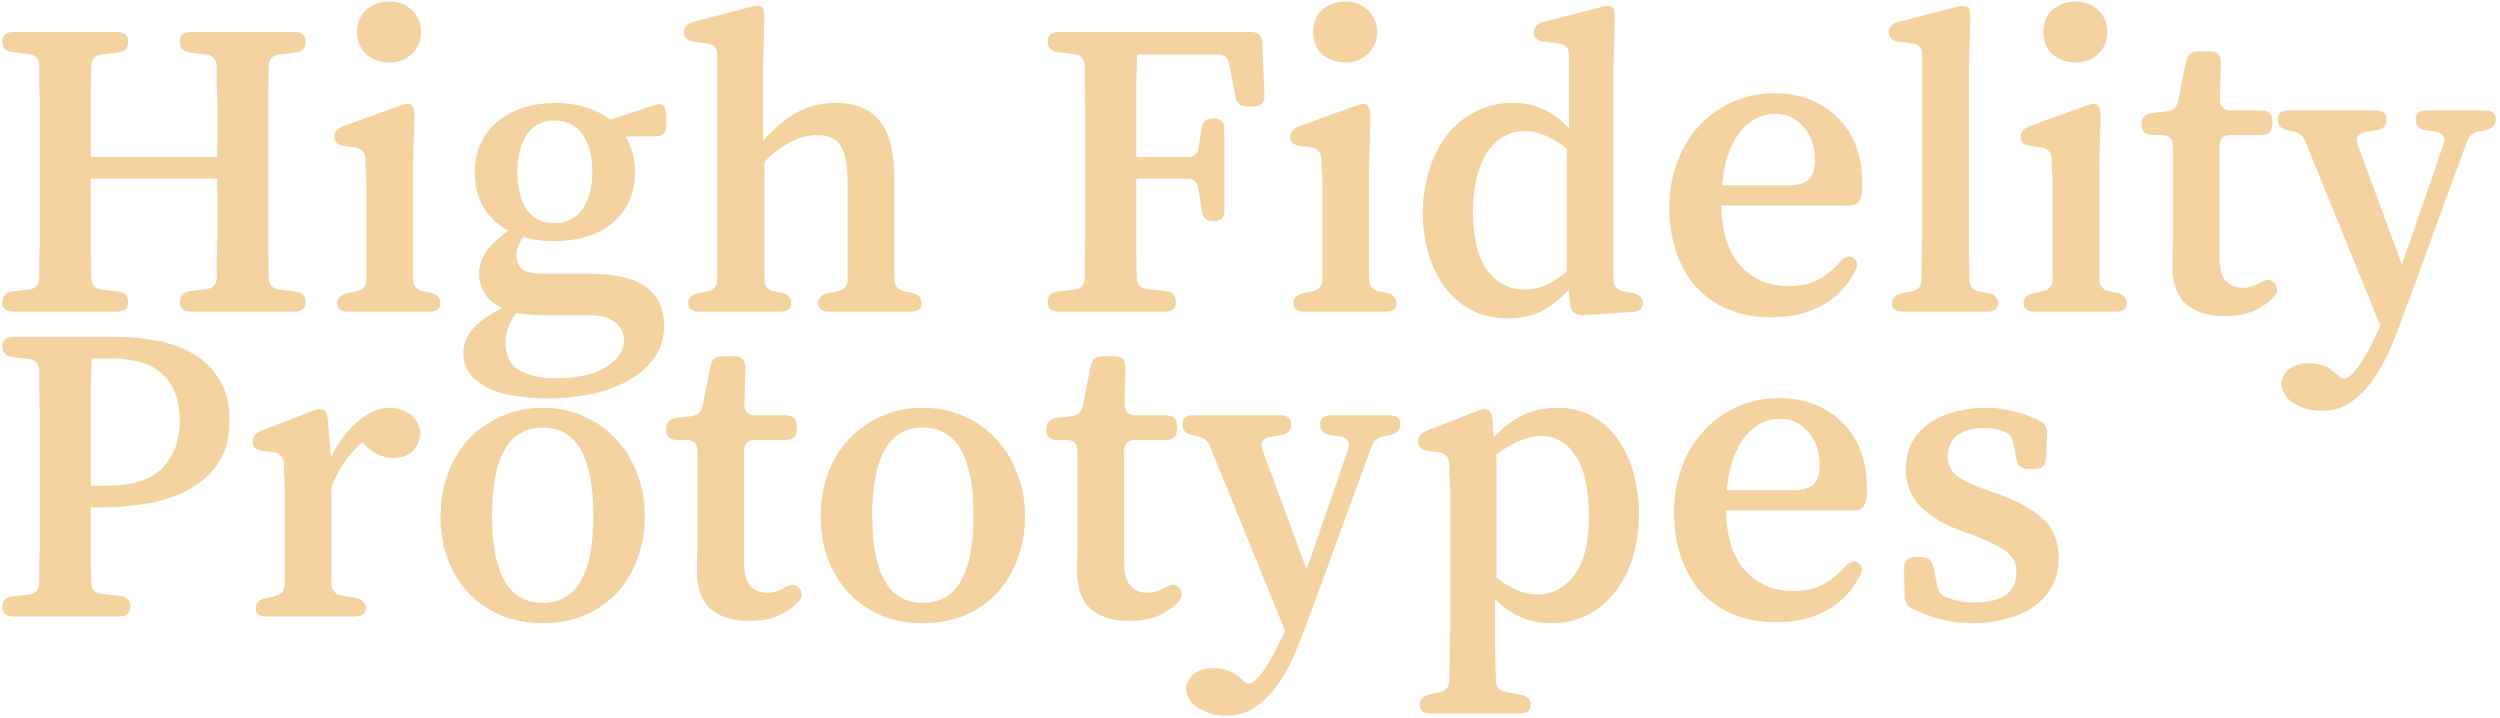 <svg width="369" height="106" viewBox="0 0 369 106" fill="none" xmlns="http://www.w3.org/2000/svg">
<path d="M47.125 15.155C47.125 16.108 46.605 16.65 45.565 16.78L43.225 17.04C42.228 17.17 41.708 17.712 41.665 18.665C41.665 19.748 41.643 20.81 41.6 21.85C41.6 22.89 41.6 23.952 41.6 25.035V43.625C41.6 44.708 41.6 45.792 41.6 46.875C41.643 47.915 41.665 48.977 41.665 50.06C41.708 51.057 42.228 51.62 43.225 51.75L45.565 52.01C46.605 52.14 47.125 52.66 47.125 53.57C47.125 54.523 46.583 55 45.5 55H30.16C29.077 55 28.535 54.523 28.535 53.57C28.535 52.617 29.055 52.075 30.095 51.945L32.435 51.685C33.432 51.555 33.952 51.013 33.995 50.06C33.995 49.02 33.995 47.98 33.995 46.94C34.038 45.9 34.06 44.838 34.06 43.755V35.37H15.405V43.69C15.405 44.773 15.405 45.857 15.405 46.94C15.448 47.98 15.47 49.02 15.47 50.06C15.513 51.057 16.033 51.62 17.03 51.75L19.37 52.01C20.41 52.14 20.93 52.66 20.93 53.57C20.93 54.523 20.388 55 19.305 55H3.965C2.882 55 2.34 54.523 2.34 53.57C2.34 52.617 2.86 52.097 3.9 52.01L6.24 51.75C7.237 51.62 7.757 51.057 7.8 50.06C7.8 49.02 7.8 47.98 7.8 46.94C7.843 45.857 7.865 44.773 7.865 43.69V25.1C7.865 24.017 7.843 22.955 7.8 21.915C7.8 20.832 7.8 19.748 7.8 18.665C7.713 17.668 7.193 17.105 6.24 16.975L3.9 16.715C2.86 16.585 2.34 16.065 2.34 15.155C2.34 14.202 2.882 13.725 3.965 13.725H19.305C20.388 13.725 20.93 14.202 20.93 15.155C20.93 16.108 20.41 16.65 19.37 16.78L17.03 17.04C16.033 17.17 15.513 17.712 15.47 18.665C15.47 19.662 15.448 20.658 15.405 21.655C15.405 22.652 15.405 23.648 15.405 24.645V32.185H34.06V24.71C34.06 23.713 34.038 22.717 33.995 21.72C33.995 20.723 33.995 19.727 33.995 18.73C33.908 17.733 33.388 17.17 32.435 17.04L30.03 16.78C29.033 16.65 28.535 16.108 28.535 15.155C28.535 14.202 29.077 13.725 30.16 13.725H45.5C46.583 13.725 47.125 14.202 47.125 15.155ZM62.968 50.32C63.012 51.23 63.51 51.793 64.463 52.01L65.568 52.205C66.522 52.422 66.998 52.942 66.998 53.765C66.998 54.588 66.457 55 65.373 55H53.413C52.33 55 51.788 54.588 51.788 53.765C51.788 52.985 52.287 52.487 53.283 52.27L54.583 52.01C55.537 51.793 56.035 51.23 56.078 50.32V38.815C56.078 37.948 56.078 37.168 56.078 36.475C56.078 35.782 56.057 35.132 56.013 34.525C55.97 34.178 55.948 33.832 55.948 33.485C55.948 33.138 55.948 32.792 55.948 32.445C55.862 31.448 55.342 30.885 54.388 30.755L52.828 30.56C51.832 30.43 51.333 29.975 51.333 29.195C51.333 28.502 51.767 27.982 52.633 27.635L61.083 24.58C61.3 24.493 61.495 24.428 61.668 24.385C61.842 24.342 62.015 24.32 62.188 24.32C62.405 24.32 62.578 24.385 62.708 24.515C63.012 24.775 63.163 25.295 63.163 26.075L62.968 33.485V50.32ZM59.458 18.21C58.072 18.21 56.923 17.798 56.013 16.975C55.147 16.152 54.713 15.068 54.713 13.725C54.713 12.382 55.147 11.298 56.013 10.475C56.923 9.652 58.072 9.24 59.458 9.24C60.802 9.24 61.907 9.652 62.773 10.475C63.683 11.298 64.138 12.382 64.138 13.725C64.138 15.068 63.683 16.152 62.773 16.975C61.907 17.798 60.802 18.21 59.458 18.21ZM100.343 26.14V27.505C100.343 28.588 99.801 29.13 98.718 29.13H94.298C95.251 30.603 95.728 32.358 95.728 34.395C95.728 36.128 95.403 37.645 94.753 38.945C94.103 40.202 93.236 41.263 92.153 42.13C91.069 42.953 89.791 43.582 88.318 44.015C86.888 44.405 85.393 44.6 83.833 44.6C82.099 44.6 80.561 44.383 79.218 43.95C78.914 44.427 78.676 44.882 78.503 45.315C78.329 45.705 78.243 46.16 78.243 46.68C78.243 47.59 78.546 48.283 79.153 48.76C79.803 49.193 80.864 49.41 82.338 49.41H88.968C92.911 49.41 95.728 50.082 97.418 51.425C99.151 52.725 100.018 54.567 100.018 56.95C100.018 59.03 99.454 60.763 98.328 62.15C97.201 63.58 95.793 64.707 94.103 65.53C92.456 66.353 90.636 66.938 88.643 67.285C86.693 67.632 84.894 67.805 83.248 67.805C78.654 67.805 75.383 67.177 73.433 65.92C71.396 64.793 70.378 63.19 70.378 61.11C70.378 59.853 70.833 58.683 71.743 57.6C72.653 56.517 74.104 55.477 76.098 54.48C74.884 53.873 74.018 53.137 73.498 52.27C72.978 51.36 72.718 50.407 72.718 49.41C72.718 48.153 73.086 47.027 73.823 46.03C74.559 45.033 75.621 44.037 77.008 43.04C75.448 42.173 74.234 41.025 73.368 39.595C72.501 38.122 72.068 36.388 72.068 34.395C72.068 32.705 72.393 31.232 73.043 29.975C73.693 28.675 74.559 27.613 75.643 26.79C76.726 25.923 77.983 25.273 79.413 24.84C80.843 24.407 82.338 24.19 83.898 24.19C87.191 24.19 89.921 25.013 92.088 26.66L98.198 24.645C98.414 24.558 98.609 24.493 98.783 24.45C98.956 24.407 99.129 24.385 99.303 24.385C99.779 24.385 100.061 24.58 100.148 24.97C100.278 25.36 100.343 25.75 100.343 26.14ZM83.768 41.935C85.588 41.935 86.974 41.263 87.928 39.92C88.924 38.533 89.423 36.67 89.423 34.33C89.423 32.033 88.946 30.213 87.993 28.87C87.039 27.483 85.674 26.79 83.898 26.79C82.078 26.79 80.691 27.483 79.738 28.87C78.828 30.257 78.373 32.098 78.373 34.395C78.373 36.735 78.828 38.577 79.738 39.92C80.648 41.263 81.991 41.935 83.768 41.935ZM88.448 55.52H81.623C80.929 55.52 80.301 55.477 79.738 55.39C79.174 55.347 78.654 55.282 78.178 55.195C77.138 56.625 76.618 58.077 76.618 59.55C76.618 61.5 77.289 62.865 78.633 63.645C79.976 64.425 81.753 64.815 83.963 64.815C87.256 64.815 89.769 64.252 91.503 63.125C93.236 62.042 94.103 60.742 94.103 59.225C94.103 58.185 93.691 57.318 92.868 56.625C92.434 56.278 91.871 55.997 91.178 55.78C90.484 55.607 89.574 55.52 88.448 55.52ZM133.998 50.32C134.041 51.23 134.539 51.793 135.493 52.01L136.597 52.205C137.551 52.422 138.027 52.942 138.027 53.765C138.027 54.588 137.486 55 136.403 55H124.378C123.294 55 122.753 54.588 122.753 53.765C122.753 52.985 123.251 52.487 124.248 52.27L125.613 52.01C126.566 51.793 127.064 51.23 127.108 50.32V36.15C127.108 33.55 126.783 31.708 126.132 30.625C125.483 29.498 124.334 28.935 122.687 28.935C121.344 28.935 120.044 29.26 118.787 29.91C117.531 30.517 116.209 31.513 114.822 32.9V50.255C114.822 51.252 115.299 51.837 116.252 52.01L117.358 52.205C118.311 52.422 118.787 52.942 118.787 53.765C118.787 54.588 118.246 55 117.162 55H105.203C104.119 55 103.577 54.588 103.577 53.765C103.577 52.985 104.076 52.487 105.073 52.27L106.373 52.01C107.326 51.793 107.824 51.23 107.868 50.32V17.105C107.868 16.108 107.369 15.545 106.373 15.415L104.422 15.155C103.426 15.025 102.927 14.57 102.927 13.79C102.927 13.01 103.382 12.49 104.292 12.23L112.807 10.02C113.024 9.933 113.198 9.89 113.327 9.89C113.501 9.89 113.674 9.89 113.847 9.89C114.151 9.89 114.346 9.933 114.432 10.02C114.692 10.193 114.822 10.713 114.822 11.58L114.628 19.12V29.78C116.317 27.873 118.008 26.465 119.698 25.555C121.387 24.645 123.294 24.19 125.418 24.19C128.278 24.19 130.422 25.078 131.852 26.855C133.283 28.588 133.998 31.448 133.998 35.435V50.32ZM183.432 18.47C183.258 17.517 182.673 17.04 181.677 17.04H169.847C169.803 18.297 169.76 19.553 169.717 20.81C169.717 22.023 169.717 23.258 169.717 24.515V32.185H177.257C178.253 32.185 178.817 31.687 178.947 30.69L179.337 27.96C179.467 26.963 180.052 26.465 181.092 26.465C182.175 26.465 182.717 27.007 182.717 28.09V40.05C182.717 41.133 182.197 41.675 181.157 41.675H181.092C180.095 41.675 179.532 41.177 179.402 40.18L178.882 36.865C178.752 35.868 178.188 35.37 177.192 35.37H169.717V43.625C169.717 44.708 169.717 45.792 169.717 46.875C169.76 47.915 169.782 48.955 169.782 49.995C169.825 50.992 170.345 51.555 171.342 51.685L174.007 51.945C175.047 52.075 175.567 52.617 175.567 53.57C175.567 54.523 175.025 55 173.942 55H158.277C157.193 55 156.652 54.523 156.652 53.57C156.652 52.617 157.172 52.097 158.212 52.01L160.552 51.75C161.548 51.62 162.068 51.057 162.112 50.06C162.112 49.02 162.112 47.98 162.112 46.94C162.155 45.857 162.177 44.773 162.177 43.69V25.1C162.177 24.017 162.155 22.955 162.112 21.915C162.112 20.832 162.112 19.748 162.112 18.665C162.025 17.668 161.505 17.105 160.552 16.975L158.212 16.715C157.172 16.585 156.652 16.065 156.652 15.155C156.652 14.202 157.193 13.725 158.277 13.725H186.682C187.722 13.725 188.263 14.245 188.307 15.285L188.632 23.02C188.718 24.147 188.177 24.71 187.007 24.71H186.097C185.1 24.71 184.515 24.233 184.342 23.28L183.432 18.47ZM204.077 50.32C204.12 51.23 204.618 51.793 205.572 52.01L206.677 52.205C207.63 52.422 208.107 52.942 208.107 53.765C208.107 54.588 207.565 55 206.482 55H194.522C193.438 55 192.897 54.588 192.897 53.765C192.897 52.985 193.395 52.487 194.392 52.27L195.692 52.01C196.645 51.793 197.143 51.23 197.187 50.32V38.815C197.187 37.948 197.187 37.168 197.187 36.475C197.187 35.782 197.165 35.132 197.122 34.525C197.078 34.178 197.057 33.832 197.057 33.485C197.057 33.138 197.057 32.792 197.057 32.445C196.97 31.448 196.45 30.885 195.497 30.755L193.937 30.56C192.94 30.43 192.442 29.975 192.442 29.195C192.442 28.502 192.875 27.982 193.742 27.635L202.192 24.58C202.408 24.493 202.603 24.428 202.777 24.385C202.95 24.342 203.123 24.32 203.297 24.32C203.513 24.32 203.687 24.385 203.817 24.515C204.12 24.775 204.272 25.295 204.272 26.075L204.077 33.485V50.32ZM200.567 18.21C199.18 18.21 198.032 17.798 197.122 16.975C196.255 16.152 195.822 15.068 195.822 13.725C195.822 12.382 196.255 11.298 197.122 10.475C198.032 9.652 199.18 9.24 200.567 9.24C201.91 9.24 203.015 9.652 203.882 10.475C204.792 11.298 205.247 12.382 205.247 13.725C205.247 15.068 204.792 16.152 203.882 16.975C203.015 17.798 201.91 18.21 200.567 18.21ZM240.151 50.255C240.151 51.208 240.649 51.793 241.646 52.01L243.011 52.27C244.008 52.487 244.506 52.985 244.506 53.765C244.506 54.545 243.986 54.978 242.946 55.065L235.536 55.52C234.496 55.52 233.911 55.043 233.781 54.09L233.521 51.75C232.264 53.137 230.943 54.198 229.556 54.935C228.169 55.628 226.501 55.975 224.551 55.975C222.384 55.975 220.499 55.52 218.896 54.61C217.336 53.7 216.036 52.508 214.996 51.035C213.999 49.562 213.241 47.893 212.721 46.03C212.244 44.167 212.006 42.26 212.006 40.31C212.006 38.317 212.288 36.367 212.851 34.46C213.414 32.51 214.238 30.777 215.321 29.26C216.448 27.743 217.834 26.53 219.481 25.62C221.171 24.667 223.121 24.19 225.331 24.19C228.581 24.19 231.333 25.447 233.586 27.96V17.17C233.586 16.13 233.088 15.545 232.091 15.415L229.881 15.155C228.884 15.025 228.386 14.57 228.386 13.79C228.386 13.01 228.863 12.49 229.816 12.23L238.396 10.02C238.613 9.933 238.786 9.89 238.916 9.89C239.089 9.89 239.263 9.89 239.436 9.89C239.739 9.89 239.934 9.933 240.021 10.02C240.238 10.193 240.346 10.713 240.346 11.58L240.151 19.12V50.255ZM233.261 49.085V30.95C231.008 29.217 228.993 28.35 227.216 28.35C225.699 28.35 224.421 28.74 223.381 29.52C222.384 30.257 221.583 31.21 220.976 32.38C220.413 33.55 220.001 34.828 219.741 36.215C219.524 37.602 219.416 38.902 219.416 40.115C219.416 44.102 220.131 47.048 221.561 48.955C222.991 50.818 224.811 51.75 227.021 51.75C229.058 51.75 231.138 50.862 233.261 49.085ZM276.723 37.905C276.549 38.858 275.943 39.335 274.903 39.335H256.053C256.139 43.278 257.093 46.247 258.913 48.24C260.733 50.233 263.094 51.23 265.998 51.23C267.688 51.23 269.118 50.927 270.288 50.32C271.501 49.67 272.606 48.782 273.603 47.655C274.079 47.135 274.534 46.875 274.968 46.875C275.184 46.875 275.379 46.94 275.553 47.07C276.203 47.503 276.289 48.153 275.813 49.02C274.686 51.23 273.061 52.92 270.938 54.09C268.814 55.26 266.323 55.845 263.463 55.845C261.036 55.845 258.869 55.433 256.963 54.61C255.099 53.787 253.518 52.66 252.218 51.23C250.961 49.757 250.008 48.023 249.358 46.03C248.708 44.037 248.383 41.87 248.383 39.53C248.383 37.277 248.751 35.132 249.488 33.095C250.224 31.058 251.264 29.282 252.608 27.765C253.994 26.205 255.641 24.992 257.548 24.125C259.498 23.215 261.643 22.76 263.983 22.76C265.933 22.76 267.688 23.085 269.248 23.735C270.851 24.385 272.216 25.295 273.343 26.465C274.469 27.592 275.336 28.957 275.943 30.56C276.549 32.163 276.853 33.94 276.853 35.89C276.853 36.237 276.853 36.583 276.853 36.93C276.853 37.233 276.809 37.558 276.723 37.905ZM256.183 36.345H265.933C267.493 36.345 268.533 36.02 269.053 35.37C269.616 34.72 269.898 33.81 269.898 32.64C269.898 30.69 269.334 29.065 268.208 27.765C267.124 26.465 265.759 25.815 264.113 25.815C262.769 25.815 261.599 26.162 260.603 26.855C259.649 27.505 258.848 28.35 258.198 29.39C257.591 30.43 257.114 31.578 256.768 32.835C256.464 34.048 256.269 35.218 256.183 36.345ZM292.684 50.255C292.684 51.252 293.16 51.837 294.114 52.01L295.479 52.27C296.432 52.443 296.909 52.942 296.909 53.765C296.909 54.588 296.367 55 295.284 55H282.869C281.785 55 281.244 54.588 281.244 53.765C281.244 52.985 281.742 52.487 282.739 52.27L284.169 52.01C285.122 51.837 285.599 51.252 285.599 50.255C285.642 48.868 285.664 47.482 285.664 46.095C285.707 44.708 285.729 43.322 285.729 41.935V17.105C285.729 16.108 285.23 15.545 284.234 15.415L282.284 15.155C281.287 15.025 280.789 14.57 280.789 13.79C280.789 13.01 281.265 12.49 282.219 12.23L290.799 10.02C291.015 9.933 291.189 9.89 291.319 9.89C291.492 9.89 291.665 9.89 291.839 9.89C292.142 9.89 292.337 9.933 292.424 10.02C292.684 10.193 292.814 10.713 292.814 11.58L292.619 19.12V41.935C292.619 43.322 292.619 44.708 292.619 46.095C292.662 47.482 292.684 48.868 292.684 50.255ZM311.86 50.32C311.903 51.23 312.402 51.793 313.355 52.01L314.46 52.205C315.413 52.422 315.89 52.942 315.89 53.765C315.89 54.588 315.348 55 314.265 55H302.305C301.222 55 300.68 54.588 300.68 53.765C300.68 52.985 301.178 52.487 302.175 52.27L303.475 52.01C304.428 51.793 304.927 51.23 304.97 50.32V38.815C304.97 37.948 304.97 37.168 304.97 36.475C304.97 35.782 304.948 35.132 304.905 34.525C304.862 34.178 304.84 33.832 304.84 33.485C304.84 33.138 304.84 32.792 304.84 32.445C304.753 31.448 304.233 30.885 303.28 30.755L301.72 30.56C300.723 30.43 300.225 29.975 300.225 29.195C300.225 28.502 300.658 27.982 301.525 27.635L309.975 24.58C310.192 24.493 310.387 24.428 310.56 24.385C310.733 24.342 310.907 24.32 311.08 24.32C311.297 24.32 311.47 24.385 311.6 24.515C311.903 24.775 312.055 25.295 312.055 26.075L311.86 33.485V50.32ZM308.35 18.21C306.963 18.21 305.815 17.798 304.905 16.975C304.038 16.152 303.605 15.068 303.605 13.725C303.605 12.382 304.038 11.298 304.905 10.475C305.815 9.652 306.963 9.24 308.35 9.24C309.693 9.24 310.798 9.652 311.665 10.475C312.575 11.298 313.03 12.382 313.03 13.725C313.03 15.068 312.575 16.152 311.665 16.975C310.798 17.798 309.693 18.21 308.35 18.21ZM335.584 50.71C336.061 50.45 336.473 50.32 336.819 50.32C337.166 50.32 337.469 50.472 337.729 50.775C338.293 51.468 338.249 52.162 337.599 52.855C336.776 53.722 335.758 54.415 334.544 54.935C333.374 55.412 331.966 55.65 330.319 55.65C327.936 55.65 326.051 55.065 324.664 53.895C323.321 52.682 322.649 50.797 322.649 48.24C322.649 47.677 322.649 47.178 322.649 46.745C322.649 46.268 322.671 45.813 322.714 45.38V30.56C322.714 29.477 322.173 28.935 321.089 28.935H319.724C318.641 28.935 318.099 28.415 318.099 27.375C318.099 26.378 318.598 25.815 319.594 25.685L321.869 25.425C322.779 25.295 323.321 24.775 323.494 23.865L324.664 18.015C324.838 17.062 325.423 16.585 326.419 16.585H328.239C329.279 16.585 329.799 17.127 329.799 18.21L329.669 23.67C329.669 24.753 330.211 25.295 331.294 25.295H335.779C336.863 25.295 337.404 25.837 337.404 26.92V27.31C337.404 28.393 336.863 28.935 335.779 28.935H331.229C330.146 28.935 329.604 29.477 329.604 30.56V47.005C329.604 48.608 329.908 49.757 330.514 50.45C331.164 51.143 331.988 51.49 332.984 51.49C333.331 51.49 333.721 51.447 334.154 51.36C334.631 51.23 335.108 51.013 335.584 50.71ZM368.744 25.295C369.827 25.295 370.369 25.728 370.369 26.595C370.369 27.462 369.871 28.003 368.874 28.22L367.899 28.415C367.032 28.545 366.447 29.022 366.144 29.845L356.849 55.26C356.372 56.603 355.787 58.098 355.094 59.745C354.444 61.435 353.642 62.995 352.689 64.425C351.736 65.898 350.609 67.133 349.309 68.13C348.009 69.127 346.492 69.625 344.759 69.625C343.112 69.625 341.682 69.235 340.469 68.455C339.299 67.718 338.714 66.678 338.714 65.335C339.017 64.338 339.537 63.623 340.274 63.19C341.011 62.8 341.856 62.605 342.809 62.605C343.589 62.605 344.326 62.735 345.019 62.995C345.756 63.255 346.557 63.818 347.424 64.685C347.554 64.815 347.727 64.88 347.944 64.88C348.421 64.88 348.941 64.533 349.504 63.84C350.067 63.19 350.609 62.41 351.129 61.5C351.649 60.633 352.104 59.767 352.494 58.9C352.927 58.033 353.209 57.427 353.339 57.08L342.224 29.78C341.921 29.043 341.357 28.588 340.534 28.415L339.624 28.22C338.671 28.047 338.194 27.505 338.194 26.595C338.194 25.728 338.736 25.295 339.819 25.295H352.624C353.707 25.295 354.249 25.728 354.249 26.595C354.249 27.548 353.751 28.09 352.754 28.22L351.194 28.48C350.024 28.697 349.634 29.347 350.024 30.43L356.524 48.045L362.634 30.365C363.024 29.282 362.634 28.632 361.464 28.415L360.034 28.22C359.037 28.09 358.539 27.548 358.539 26.595C358.539 25.728 359.081 25.295 360.164 25.295H368.744ZM16.9 83.88H15.405V90.185C15.405 90.965 15.405 91.767 15.405 92.59C15.448 93.37 15.47 94.193 15.47 95.06C15.513 96.013 16.033 96.555 17.03 96.685L19.695 96.945C20.735 97.075 21.255 97.617 21.255 98.57C21.255 99.523 20.713 100 19.63 100H3.965C2.882 100 2.34 99.523 2.34 98.57C2.34 97.617 2.86 97.097 3.9 97.01L6.24 96.75C7.237 96.62 7.757 96.057 7.8 95.06C7.8 94.02 7.8 92.98 7.8 91.94C7.843 90.857 7.865 89.773 7.865 88.69V70.1C7.865 69.017 7.843 67.955 7.8 66.915C7.8 65.832 7.8 64.748 7.8 63.665C7.713 62.668 7.193 62.105 6.24 61.975L3.9 61.715C2.86 61.585 2.34 61.065 2.34 60.155C2.34 59.202 2.882 58.725 3.965 58.725H19.175C21.212 58.725 23.227 58.92 25.22 59.31C27.213 59.657 28.99 60.307 30.55 61.26C32.153 62.17 33.432 63.427 34.385 65.03C35.382 66.59 35.88 68.583 35.88 71.01C35.88 73.653 35.295 75.82 34.125 77.51C32.955 79.157 31.438 80.457 29.575 81.41C27.755 82.363 25.718 83.013 23.465 83.36C21.255 83.707 19.067 83.88 16.9 83.88ZM18.33 61.91H15.535C15.492 63.253 15.448 64.575 15.405 65.875C15.405 67.175 15.405 68.518 15.405 69.905V80.695H17.875C21.602 80.695 24.31 79.807 26 78.03C27.69 76.253 28.535 73.957 28.535 71.14C28.535 68.15 27.712 65.875 26.065 64.315C24.462 62.712 21.883 61.91 18.33 61.91ZM49.806 69.515C49.979 69.645 50.109 69.818 50.196 70.035C50.282 70.252 50.347 70.598 50.391 71.075L50.846 76.47C52.016 74.173 53.359 72.397 54.876 71.14C56.436 69.84 58.017 69.19 59.621 69.19C60.487 69.19 61.376 69.45 62.286 69.97C63.196 70.49 63.781 71.378 64.041 72.635C64.041 73.848 63.672 74.823 62.936 75.56C62.199 76.253 61.202 76.6 59.946 76.6C58.472 76.6 57.086 75.928 55.786 74.585L55.461 74.26C54.507 75.127 53.641 76.102 52.861 77.185C52.124 78.225 51.474 79.482 50.911 80.955V95.125C50.954 96.122 51.452 96.707 52.406 96.88L54.486 97.27C55.482 97.487 55.981 97.985 55.981 98.765C55.981 99.588 55.439 100 54.356 100H41.356C40.272 100 39.731 99.588 39.731 98.765C39.731 97.985 40.229 97.487 41.226 97.27L42.526 97.01C43.479 96.793 43.977 96.23 44.021 95.32V83.555C44.021 82.688 44.021 81.908 44.021 81.215C44.021 80.522 43.999 79.915 43.956 79.395C43.912 79.048 43.891 78.723 43.891 78.42C43.891 78.117 43.891 77.792 43.891 77.445C43.804 76.448 43.284 75.885 42.331 75.755L40.771 75.56C39.774 75.43 39.276 74.975 39.276 74.195C39.276 73.458 39.709 72.917 40.576 72.57L48.116 69.645C48.506 69.472 48.874 69.385 49.221 69.385C49.481 69.385 49.676 69.428 49.806 69.515ZM82.103 69.19C84.356 69.19 86.414 69.623 88.278 70.49C90.141 71.313 91.723 72.462 93.023 73.935C94.366 75.365 95.384 77.055 96.078 79.005C96.814 80.912 97.183 82.97 97.183 85.18C97.183 87.433 96.814 89.535 96.078 91.485C95.384 93.392 94.388 95.06 93.088 96.49C91.788 97.877 90.206 98.982 88.343 99.805C86.479 100.585 84.399 100.975 82.103 100.975C79.806 100.975 77.726 100.585 75.863 99.805C73.999 98.982 72.418 97.877 71.118 96.49C69.818 95.06 68.799 93.392 68.063 91.485C67.369 89.535 67.023 87.433 67.023 85.18C67.023 82.97 67.369 80.89 68.063 78.94C68.799 76.99 69.818 75.3 71.118 73.87C72.461 72.44 74.043 71.313 75.863 70.49C77.726 69.623 79.806 69.19 82.103 69.19ZM82.103 72.115C77.119 72.115 74.628 76.448 74.628 85.115C74.628 93.695 77.119 97.985 82.103 97.985C87.086 97.985 89.578 93.695 89.578 85.115C89.578 76.448 87.086 72.115 82.103 72.115ZM117.796 95.71C118.273 95.45 118.685 95.32 119.031 95.32C119.378 95.32 119.681 95.472 119.941 95.775C120.505 96.468 120.461 97.162 119.811 97.855C118.988 98.722 117.97 99.415 116.756 99.935C115.586 100.412 114.178 100.65 112.531 100.65C110.148 100.65 108.263 100.065 106.876 98.895C105.533 97.682 104.861 95.797 104.861 93.24C104.861 92.677 104.861 92.178 104.861 91.745C104.861 91.268 104.883 90.813 104.926 90.38V75.56C104.926 74.477 104.385 73.935 103.301 73.935H101.936C100.853 73.935 100.311 73.415 100.311 72.375C100.311 71.378 100.81 70.815 101.806 70.685L104.081 70.425C104.991 70.295 105.533 69.775 105.706 68.865L106.876 63.015C107.05 62.062 107.635 61.585 108.631 61.585H110.451C111.491 61.585 112.011 62.127 112.011 63.21L111.881 68.67C111.881 69.753 112.423 70.295 113.506 70.295H117.991C119.075 70.295 119.616 70.837 119.616 71.92V72.31C119.616 73.393 119.075 73.935 117.991 73.935H113.441C112.358 73.935 111.816 74.477 111.816 75.56V92.005C111.816 93.608 112.12 94.757 112.726 95.45C113.376 96.143 114.2 96.49 115.196 96.49C115.543 96.49 115.933 96.447 116.366 96.36C116.843 96.23 117.32 96.013 117.796 95.71ZM138.216 69.19C140.469 69.19 142.528 69.623 144.391 70.49C146.254 71.313 147.836 72.462 149.136 73.935C150.479 75.365 151.498 77.055 152.191 79.005C152.928 80.912 153.296 82.97 153.296 85.18C153.296 87.433 152.928 89.535 152.191 91.485C151.498 93.392 150.501 95.06 149.201 96.49C147.901 97.877 146.319 98.982 144.456 99.805C142.593 100.585 140.513 100.975 138.216 100.975C135.919 100.975 133.839 100.585 131.976 99.805C130.113 98.982 128.531 97.877 127.231 96.49C125.931 95.06 124.913 93.392 124.176 91.485C123.483 89.535 123.136 87.433 123.136 85.18C123.136 82.97 123.483 80.89 124.176 78.94C124.913 76.99 125.931 75.3 127.231 73.87C128.574 72.44 130.156 71.313 131.976 70.49C133.839 69.623 135.919 69.19 138.216 69.19ZM138.216 72.115C133.233 72.115 130.741 76.448 130.741 85.115C130.741 93.695 133.233 97.985 138.216 97.985C143.199 97.985 145.691 93.695 145.691 85.115C145.691 76.448 143.199 72.115 138.216 72.115ZM173.91 95.71C174.386 95.45 174.798 95.32 175.145 95.32C175.491 95.32 175.795 95.472 176.055 95.775C176.618 96.468 176.575 97.162 175.925 97.855C175.101 98.722 174.083 99.415 172.87 99.935C171.7 100.412 170.291 100.65 168.645 100.65C166.261 100.65 164.376 100.065 162.99 98.895C161.646 97.682 160.975 95.797 160.975 93.24C160.975 92.677 160.975 92.178 160.975 91.745C160.975 91.268 160.996 90.813 161.04 90.38V75.56C161.04 74.477 160.498 73.935 159.415 73.935H158.05C156.966 73.935 156.425 73.415 156.425 72.375C156.425 71.378 156.923 70.815 157.92 70.685L160.195 70.425C161.105 70.295 161.646 69.775 161.82 68.865L162.99 63.015C163.163 62.062 163.748 61.585 164.745 61.585H166.565C167.605 61.585 168.125 62.127 168.125 63.21L167.995 68.67C167.995 69.753 168.536 70.295 169.62 70.295H174.105C175.188 70.295 175.73 70.837 175.73 71.92V72.31C175.73 73.393 175.188 73.935 174.105 73.935H169.555C168.471 73.935 167.93 74.477 167.93 75.56V92.005C167.93 93.608 168.233 94.757 168.84 95.45C169.49 96.143 170.313 96.49 171.31 96.49C171.656 96.49 172.046 96.447 172.48 96.36C172.956 96.23 173.433 96.013 173.91 95.71ZM207.069 70.295C208.153 70.295 208.694 70.728 208.694 71.595C208.694 72.462 208.196 73.003 207.199 73.22L206.224 73.415C205.358 73.545 204.773 74.022 204.469 74.845L195.174 100.26C194.698 101.603 194.113 103.098 193.419 104.745C192.769 106.435 191.968 107.995 191.014 109.425C190.061 110.898 188.934 112.133 187.634 113.13C186.334 114.127 184.818 114.625 183.084 114.625C181.438 114.625 180.008 114.235 178.794 113.455C177.624 112.718 177.039 111.678 177.039 110.335C177.343 109.338 177.863 108.623 178.599 108.19C179.336 107.8 180.181 107.605 181.134 107.605C181.914 107.605 182.651 107.735 183.344 107.995C184.081 108.255 184.883 108.818 185.749 109.685C185.879 109.815 186.053 109.88 186.269 109.88C186.746 109.88 187.266 109.533 187.829 108.84C188.393 108.19 188.934 107.41 189.454 106.5C189.974 105.633 190.429 104.767 190.819 103.9C191.253 103.033 191.534 102.427 191.664 102.08L180.549 74.78C180.246 74.043 179.683 73.588 178.859 73.415L177.949 73.22C176.996 73.047 176.519 72.505 176.519 71.595C176.519 70.728 177.061 70.295 178.144 70.295H190.949C192.033 70.295 192.574 70.728 192.574 71.595C192.574 72.548 192.076 73.09 191.079 73.22L189.519 73.48C188.349 73.697 187.959 74.347 188.349 75.43L194.849 93.045L200.959 75.365C201.349 74.282 200.959 73.632 199.789 73.415L198.359 73.22C197.363 73.09 196.864 72.548 196.864 71.595C196.864 70.728 197.406 70.295 198.489 70.295H207.069ZM221.699 69.515C222.045 69.732 222.24 70.23 222.284 71.01L222.479 73.545C223.865 72.072 225.295 70.988 226.769 70.295C228.285 69.558 229.975 69.19 231.839 69.19C234.005 69.19 235.847 69.667 237.364 70.62C238.88 71.53 240.115 72.743 241.069 74.26C242.065 75.733 242.78 77.402 243.214 79.265C243.69 81.128 243.929 82.992 243.929 84.855C243.929 86.848 243.669 88.82 243.149 90.77C242.629 92.677 241.827 94.388 240.744 95.905C239.66 97.422 238.295 98.657 236.649 99.61C235.002 100.52 233.074 100.975 230.864 100.975C227.657 100.975 224.927 99.783 222.674 97.4V100.91C222.674 102.167 222.674 103.532 222.674 105.005C222.717 106.522 222.76 107.973 222.804 109.36C222.804 110.357 223.28 110.942 224.234 111.115L226.509 111.57C227.462 111.743 227.939 112.242 227.939 113.065C227.939 113.888 227.397 114.3 226.314 114.3H213.184C212.1 114.3 211.559 113.888 211.559 113.065C211.559 112.242 212.035 111.722 212.989 111.505L214.484 111.18C215.437 110.963 215.914 110.378 215.914 109.425C215.957 108.038 215.979 106.587 215.979 105.07C216.022 103.597 216.044 102.21 216.044 100.91V83.555C216.044 82.688 216.044 81.908 216.044 81.215C216.044 80.522 216.022 79.915 215.979 79.395C215.935 79.048 215.914 78.723 215.914 78.42C215.914 78.117 215.914 77.792 215.914 77.445C215.827 76.448 215.307 75.885 214.354 75.755L212.794 75.56C211.797 75.43 211.299 74.975 211.299 74.195C211.299 73.458 211.732 72.917 212.599 72.57L220.074 69.645C220.464 69.472 220.832 69.385 221.179 69.385C221.352 69.385 221.525 69.428 221.699 69.515ZM222.869 76.08V94.215C224.949 95.905 226.964 96.75 228.914 96.75C231.08 96.75 232.879 95.818 234.309 93.955C235.782 92.092 236.519 89.188 236.519 85.245C236.519 81.258 235.869 78.29 234.569 76.34C233.312 74.347 231.622 73.35 229.499 73.35C227.549 73.35 225.339 74.26 222.869 76.08ZM277.421 82.905C277.248 83.858 276.641 84.335 275.601 84.335H256.751C256.838 88.278 257.791 91.247 259.611 93.24C261.431 95.233 263.793 96.23 266.696 96.23C268.386 96.23 269.816 95.927 270.986 95.32C272.199 94.67 273.304 93.782 274.301 92.655C274.778 92.135 275.233 91.875 275.666 91.875C275.883 91.875 276.078 91.94 276.251 92.07C276.901 92.503 276.988 93.153 276.511 94.02C275.384 96.23 273.759 97.92 271.636 99.09C269.513 100.26 267.021 100.845 264.161 100.845C261.734 100.845 259.568 100.433 257.661 99.61C255.798 98.787 254.216 97.66 252.916 96.23C251.659 94.757 250.706 93.023 250.056 91.03C249.406 89.037 249.081 86.87 249.081 84.53C249.081 82.277 249.449 80.132 250.186 78.095C250.923 76.058 251.963 74.282 253.306 72.765C254.693 71.205 256.339 69.992 258.246 69.125C260.196 68.215 262.341 67.76 264.681 67.76C266.631 67.76 268.386 68.085 269.946 68.735C271.549 69.385 272.914 70.295 274.041 71.465C275.168 72.592 276.034 73.957 276.641 75.56C277.248 77.163 277.551 78.94 277.551 80.89C277.551 81.237 277.551 81.583 277.551 81.93C277.551 82.233 277.508 82.558 277.421 82.905ZM256.881 81.345H266.631C268.191 81.345 269.231 81.02 269.751 80.37C270.314 79.72 270.596 78.81 270.596 77.64C270.596 75.69 270.033 74.065 268.906 72.765C267.823 71.465 266.458 70.815 264.811 70.815C263.468 70.815 262.298 71.162 261.301 71.855C260.348 72.505 259.546 73.35 258.896 74.39C258.289 75.43 257.813 76.578 257.466 77.835C257.163 79.048 256.968 80.218 256.881 81.345ZM295.462 81.41L297.542 82.125C299.145 82.732 300.467 83.382 301.507 84.075C302.59 84.725 303.479 85.418 304.172 86.155C304.779 86.935 305.212 87.78 305.472 88.69C305.732 89.557 305.862 90.488 305.862 91.485C305.862 93.218 305.472 94.692 304.692 95.905C303.955 97.075 302.98 98.05 301.767 98.83C300.554 99.567 299.189 100.108 297.672 100.455C296.199 100.802 294.725 100.975 293.252 100.975C291.432 100.975 289.829 100.78 288.442 100.39C287.055 100.043 285.669 99.523 284.282 98.83C283.502 98.483 283.112 97.855 283.112 96.945L283.047 92.85C283.047 91.767 283.567 91.225 284.607 91.225H285.647C286.6 91.225 287.185 91.723 287.402 92.72L287.922 95.45C288.052 96.317 288.507 96.88 289.287 97.14C290.587 97.66 291.93 97.92 293.317 97.92C295.527 97.92 297.13 97.53 298.127 96.75C299.124 95.97 299.622 94.887 299.622 93.5C299.622 92.243 299.189 91.268 298.322 90.575C297.455 89.838 295.917 89.037 293.707 88.17L290.847 87.13C288.42 86.133 286.557 84.942 285.257 83.555C283.957 82.168 283.307 80.392 283.307 78.225C283.307 76.578 283.654 75.192 284.347 74.065C285.04 72.938 285.95 72.007 287.077 71.27C288.204 70.533 289.46 70.013 290.847 69.71C292.234 69.363 293.642 69.19 295.072 69.19C296.589 69.19 297.975 69.363 299.232 69.71C300.489 70.013 301.745 70.468 303.002 71.075C303.825 71.465 304.215 72.115 304.172 73.025L303.977 76.665C303.934 77.705 303.392 78.225 302.352 78.225H301.377C300.38 78.225 299.795 77.748 299.622 76.795L299.167 74.39C298.994 73.48 298.517 72.917 297.737 72.7C296.827 72.353 295.874 72.18 294.877 72.18C293.144 72.18 291.8 72.548 290.847 73.285C289.937 74.022 289.482 75.083 289.482 76.47C289.482 77.51 289.894 78.398 290.717 79.135C291.15 79.482 291.757 79.85 292.537 80.24C293.36 80.63 294.335 81.02 295.462 81.41Z" transform="translate(-2 -9)" fill="#EDA944" fill-opacity="0.5"/>
</svg>
